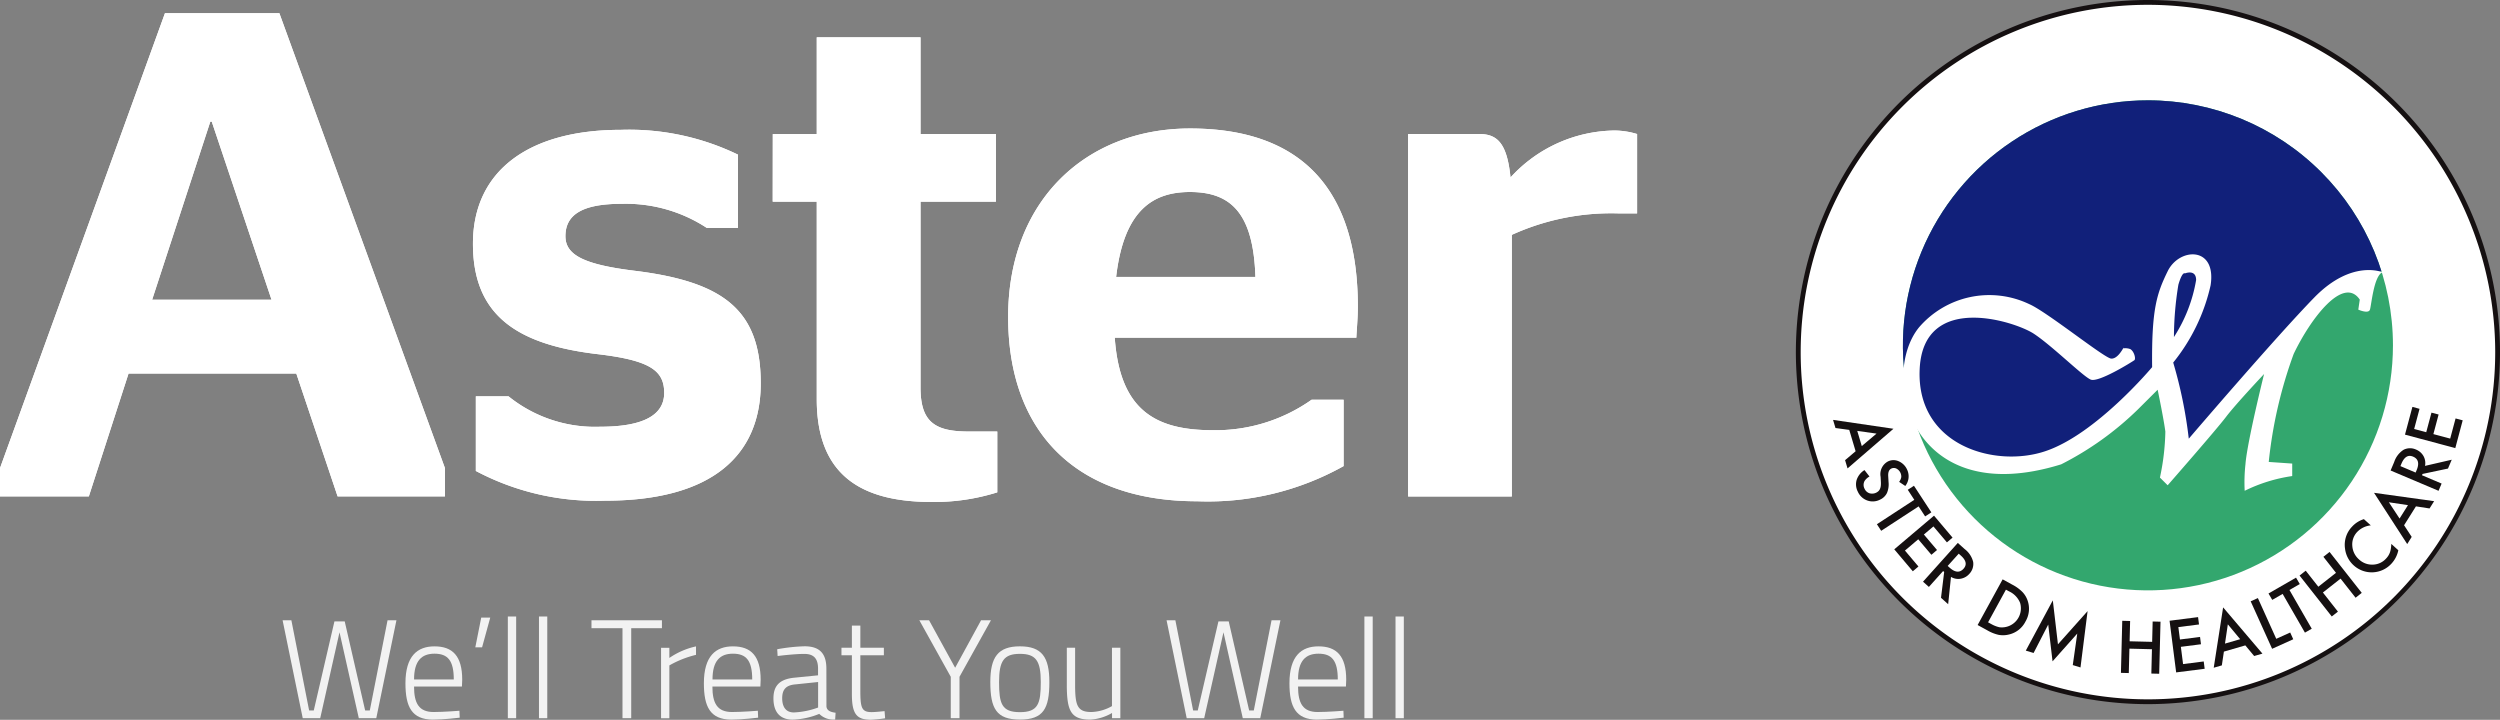 <svg xmlns="http://www.w3.org/2000/svg" xmlns:xlink="http://www.w3.org/1999/xlink" width="133.119" height="38.327" viewBox="0 0 133.119 38.327">
  <rect x="0" y="0" width="133.119" height="38.327" fill="#808080" stroke="none"/>
  <defs>
    <clipPath id="clip-path">
      <path id="Path_32" data-name="Path 32" d="M337.607,82.944A13.047,13.047,0,1,1,324.564,69.9,13.047,13.047,0,0,1,337.607,82.944Z" transform="translate(-311.513 -69.898)" fill="none"/>
    </clipPath>
  </defs>
  <g id="Layer_2" data-name="Layer 2" transform="translate(-95.725 -58.525)">
    <g id="Group_3" data-name="Group 3" transform="translate(95.725 59.227)">
      <path id="Path_1" data-name="Path 1" d="M95.725,84.245l8.784-24.224H110.6l8.817,24.224v1.507h-5.715l-2.2-6.544h-8.932l-2.115,6.544H95.725Zm8.1-8.965h6.359L107,65.795h-.076Z" transform="translate(-95.725 -60.021)" fill="#fff"/>
      <path id="Path_2" data-name="Path 2" d="M149.511,91.406V87.439h1.739a7.343,7.343,0,0,0,4.881,1.62c2.24,0,3.409-.589,3.409-1.8,0-1.174-.717-1.731-3.522-2.063-4.352-.509-6.661-2.092-6.661-5.881,0-3.9,2.993-6.065,7.872-6.065a13.292,13.292,0,0,1,6.242,1.322v3.9h-1.661a7.855,7.855,0,0,0-4.539-1.283c-2.165,0-2.989.622-2.989,1.723,0,1,.979,1.511,3.7,1.844,4.729.587,6.7,2.094,6.7,5.992,0,3.788-2.534,6.248-8.288,6.248a13.664,13.664,0,0,1-6.888-1.585" transform="translate(-124.174 -67.038)" fill="#fff"/>
      <path id="Path_3" data-name="Path 3" d="M183.359,67.908H185.7v-5.15h5.525v5.15h4.016v3.6h-4.016V81.4c0,1.839.756,2.349,2.571,2.349h1.517v3.238a11.219,11.219,0,0,1-3.483.513c-3.819,0-6.13-1.47-6.13-5.474V71.509h-2.345Z" transform="translate(-142.21 -61.473)" fill="#fff"/>
      <path id="Path_4" data-name="Path 4" d="M215.727,84.235c.27,3.858,2.156,4.928,5.225,4.928a8.877,8.877,0,0,0,5.256-1.622h1.705v3.532a14.81,14.81,0,0,1-7.794,1.873c-6.513,0-10.069-3.749-10.069-9.815,0-6.213,4.167-10.034,9.682-10.034,5.832,0,8.939,3.125,8.939,9.482,0,.663-.079,1.47-.079,1.657ZM215.8,81h7.417c-.109-3.423-1.328-4.521-3.487-4.521-1.927,0-3.508.919-3.93,4.521" transform="translate(-156.369 -66.957)" fill="#fff"/>
      <path id="Path_5" data-name="Path 5" d="M260.923,78.879V92.811H255.4v-19.3h3.753c.939,0,1.509.4,1.7,2.316a7.619,7.619,0,0,1,5.529-2.5,4.218,4.218,0,0,1,1.212.187v4.227h-.947a12.771,12.771,0,0,0-5.717,1.138" transform="translate(-180.422 -67.079)" fill="#fff"/>
      <path id="Path_6" data-name="Path 6" d="M95.725,84.245l8.784-24.224H110.6l8.817,24.224v1.507h-5.715l-2.2-6.544h-8.932l-2.115,6.544H95.725Zm8.1-8.965h6.359L107,65.795h-.076Z" transform="translate(-95.725 -60.021)" fill="#fff"/>
      <path id="Path_7" data-name="Path 7" d="M149.511,91.406V87.439h1.739a7.343,7.343,0,0,0,4.881,1.62c2.24,0,3.409-.589,3.409-1.8,0-1.174-.717-1.731-3.522-2.063-4.352-.509-6.661-2.092-6.661-5.881,0-3.9,2.993-6.065,7.872-6.065a13.292,13.292,0,0,1,6.242,1.322v3.9h-1.661a7.855,7.855,0,0,0-4.539-1.283c-2.165,0-2.989.622-2.989,1.723,0,1,.979,1.511,3.7,1.844,4.729.587,6.7,2.094,6.7,5.992,0,3.788-2.534,6.248-8.288,6.248a13.664,13.664,0,0,1-6.888-1.585" transform="translate(-124.174 -67.038)" fill="#fff"/>
      <path id="Path_8" data-name="Path 8" d="M183.359,67.908H185.7v-5.15h5.525v5.15h4.016v3.6h-4.016V81.4c0,1.839.756,2.349,2.571,2.349h1.517v3.238a11.219,11.219,0,0,1-3.483.513c-3.819,0-6.13-1.47-6.13-5.474V71.509h-2.345Z" transform="translate(-142.21 -61.473)" fill="#fff"/>
      <path id="Path_9" data-name="Path 9" d="M215.727,84.235c.27,3.858,2.156,4.928,5.225,4.928a8.877,8.877,0,0,0,5.256-1.622h1.705v3.532a14.81,14.81,0,0,1-7.794,1.873c-6.513,0-10.069-3.749-10.069-9.815,0-6.213,4.167-10.034,9.682-10.034,5.832,0,8.939,3.125,8.939,9.482,0,.663-.079,1.47-.079,1.657ZM215.8,81h7.417c-.109-3.423-1.328-4.521-3.487-4.521-1.927,0-3.508.919-3.93,4.521" transform="translate(-156.369 -66.957)" fill="#fff"/>
      <path id="Path_10" data-name="Path 10" d="M260.923,78.879V92.811H255.4v-19.3h3.753c.939,0,1.509.4,1.7,2.316a7.619,7.619,0,0,1,5.529-2.5,4.218,4.218,0,0,1,1.212.187v4.227h-.947a12.771,12.771,0,0,0-5.717,1.138" transform="translate(-180.422 -67.079)" fill="#fff"/>
    </g>
    <g id="Group_4" data-name="Group 4" transform="translate(191.35 58.525)">
      <path id="Path_11" data-name="Path 11" d="M336.885,77.42A18.619,18.619,0,1,1,318.265,58.8,18.618,18.618,0,0,1,336.885,77.42Z" transform="translate(-299.519 -58.669)" fill="#fff"/>
      <path id="Path_12" data-name="Path 12" d="M318.121,96.019a18.747,18.747,0,1,1,18.748-18.743A18.766,18.766,0,0,1,318.121,96.019Zm0-37.238a18.491,18.491,0,1,0,18.492,18.494A18.513,18.513,0,0,0,318.121,58.781Z" transform="translate(-299.374 -58.525)" fill="#151011"/>
    </g>
    <g id="Group_5" data-name="Group 5" transform="translate(193.335 80.193)">
      <path id="Path_13" data-name="Path 13" d="M304.8,107.808l-.339-1.137-.733-.1-.129-.433,3.216.473-2.445,2.111-.131-.439Zm.328-.276.786-.664-1.026-.143Z" transform="translate(-303.603 -105.448)" fill="#151011"/>
      <path id="Path_14" data-name="Path 14" d="M308.816,112.076l-.328-.219a.593.593,0,0,0,.115-.257.482.482,0,0,0-.262-.451.307.307,0,0,0-.27,0c-.123.06-.178.2-.164.414l.017.3a1.174,1.174,0,0,1-.086.591.752.752,0,0,1-.368.35.846.846,0,0,1-.68.044.871.871,0,0,1-.5-.466.845.845,0,0,1-.064-.629.981.981,0,0,1,.417-.523l.267.342a.72.72,0,0,0-.261.237.436.436,0,0,0,0,.418.442.442,0,0,0,.259.237.5.5,0,0,0,.479-.113.385.385,0,0,0,.08-.116.539.539,0,0,0,.043-.157,1.21,1.21,0,0,0,.007-.2l-.015-.289a.769.769,0,0,1,.388-.818.666.666,0,0,1,.574-.011.866.866,0,0,1,.448.444A.83.83,0,0,1,308.816,112.076Z" transform="translate(-304.974 -107.867)" fill="#151011"/>
      <path id="Path_15" data-name="Path 15" d="M310.789,114.707l-1.993,1.3-.229-.35,1.992-1.3-.348-.534.329-.215.926,1.417-.33.215Z" transform="translate(-306.237 -109.411)" fill="#151011"/>
      <path id="Path_16" data-name="Path 16" d="M313.338,118.422l-.718-.849-.509.431.7.825-.3.254-.7-.825-.708.6.718.849-.3.254-.987-1.169L312.651,117l.987,1.169Z" transform="translate(-307.279 -111.21)" fill="#151011"/>
      <path id="Path_17" data-name="Path 17" d="M315.284,121.9l-.15,1.454-.381-.342.168-1.374-.056-.05-.758.845-.312-.279,1.852-2.064.365.327a1.228,1.228,0,0,1,.453.684.76.76,0,0,1-.2.632.789.789,0,0,1-.464.264A.748.748,0,0,1,315.284,121.9Zm-.176-.585.1.089q.442.4.746.059.284-.318-.146-.7l-.112-.1Z" transform="translate(-309.009 -112.849)" fill="#151011"/>
      <path id="Path_18" data-name="Path 18" d="M319.989,126.655l1.332-2.432.51.28a2.121,2.121,0,0,1,.54.39,1.234,1.234,0,0,1,.282.468,1.328,1.328,0,0,1-.117,1.11,1.314,1.314,0,0,1-.89.691,1.285,1.285,0,0,1-.544.015,2.134,2.134,0,0,1-.609-.246Zm.556-.145.166.091a1.592,1.592,0,0,0,.439.173,1.016,1.016,0,0,0,1.1-1.3,1.158,1.158,0,0,0-.589-.612l-.165-.09Z" transform="translate(-312.295 -115.042)" fill="#151011"/>
      <path id="Path_19" data-name="Path 19" d="M325.451,129.282l1.438-2.676.274,2.34,1.578-1.768-.378,3-.411-.126.239-1.678-1.316,1.479-.23-1.959-.779,1.513Z" transform="translate(-315.192 -116.306)" fill="#151011"/>
      <path id="Path_20" data-name="Path 20" d="M336.7,130.01l1.2.03.027-1.084.418.011-.07,2.772-.418-.011.032-1.295-1.2-.031-.033,1.3-.418-.011.07-2.772.419.011Z" transform="translate(-320.913 -117.531)" fill="#151011"/>
      <path id="Path_21" data-name="Path 21" d="M343.322,128.9l-1.1.14.085.661,1.07-.137.05.39-1.071.137.117.919,1.1-.14.05.39-1.518.193-.351-2.751,1.518-.193Z" transform="translate(-323.84 -117.317)" fill="#151011"/>
      <path id="Path_22" data-name="Path 22" d="M348.444,129.426l-1.141.332-.109.733-.432.125.5-3.213,2.093,2.461-.44.128Zm-.274-.33-.657-.791-.152,1.026Z" transform="translate(-326.496 -116.729)" fill="#151011"/>
      <path id="Path_23" data-name="Path 23" d="M351.337,126.347l.979,2.169.743-.335.162.359-1.125.508-1.142-2.528Z" transform="translate(-328.721 -116.169)" fill="#151011"/>
      <path id="Path_24" data-name="Path 24" d="M354.1,124.687l1.187,2.062-.363.208-1.187-2.062-.553.319-.2-.341,1.466-.844.2.34Z" transform="translate(-329.802 -114.939)" fill="#151011"/>
      <path id="Path_25" data-name="Path 25" d="M357.5,122.97l.941-.74-.671-.853.329-.259,1.714,2.179-.329.259-.8-1.018-.94.74.8,1.018-.328.258-1.715-2.179.328-.259Z" transform="translate(-331.665 -113.396)" fill="#151011"/>
      <path id="Path_26" data-name="Path 26" d="M362.64,117.4l.368.332a1.161,1.161,0,0,0-.729.354.955.955,0,0,0-.256.74,1.04,1.04,0,0,0,.357.72,1.011,1.011,0,0,0,.743.276.977.977,0,0,0,.707-.334.906.906,0,0,0,.2-.327,1.164,1.164,0,0,0,.047-.2,2.1,2.1,0,0,0,.022-.243l.374.339a1.494,1.494,0,0,1-.355.7,1.423,1.423,0,0,1-2.017.108,1.429,1.429,0,0,1-.466-.894,1.392,1.392,0,0,1,.372-1.168A1.422,1.422,0,0,1,362.64,117.4Z" transform="translate(-334.378 -111.425)" fill="#151011"/>
      <path id="Path_27" data-name="Path 27" d="M367.172,115.132l-.632,1.006.406.62-.239.382-1.767-2.729,3.2.445-.244.388Zm-.424-.064-1.018-.153.57.866Z" transform="translate(-336.139 -109.838)" fill="#151011"/>
      <path id="Path_28" data-name="Path 28" d="M368.654,110.295l1.423-.328-.2.471-1.354.286-.03.07,1.045.443-.163.385-2.553-1.081.191-.452a1.225,1.225,0,0,1,.5-.651.762.762,0,0,1,.664-.011.794.794,0,0,1,.4.353A.759.759,0,0,1,368.654,110.295Zm-.5.356.052-.123q.232-.547-.187-.725-.391-.166-.617.366l-.058.138Z" transform="translate(-337.138 -107.156)" fill="#151011"/>
      <path id="Path_29" data-name="Path 29" d="M369.226,104.772l-.287,1.074.643.172.279-1.043.38.1-.278,1.043.895.239.287-1.073.379.1-.394,1.479-2.679-.717.395-1.477Z" transform="translate(-338.001 -104.671)" fill="#151011"/>
    </g>
    <g id="Group_12" data-name="Group 12" transform="translate(197.05 63.865)">
      <g id="Group_10" data-name="Group 10">
        <g id="Group_9" data-name="Group 9" clip-path="url(#clip-path)">
          <g id="Group_8" data-name="Group 8" transform="translate(-0.725 -0.829)">
            <path id="Path_30" data-name="Path 30" d="M310.254,82.206A13.645,13.645,0,1,1,323.9,95.852a13.643,13.643,0,0,1-13.649-13.646Z" transform="translate(-310.121 -68.363)" fill="#33a76e"/>
            <g id="Group_7" data-name="Group 7">
              <g id="Group_6" data-name="Group 6">
                <path id="Path_31" data-name="Path 31" d="M309.97,81.774a13.636,13.636,0,0,1,13.641-13.641c6.231,0,11.733,3.821,13.367,9.515a2.113,2.113,0,0,1-.952.452,5.25,5.25,0,0,0-2.5,1.324L330.8,82.508,325.9,87.463s-.454.094-.5-.742-.7-3.777-.7-3.777a6.055,6.055,0,0,1-1.188,1.885,16.266,16.266,0,0,1-7.446,3.47,5.635,5.635,0,0,1-3.948-1.082,6.077,6.077,0,0,0-1.683-1.9A13.723,13.723,0,0,1,309.97,81.774Z" transform="translate(-309.97 -68.133)" fill="#11207a"/>
              </g>
            </g>
          </g>
        </g>
      </g>
      <g id="Group_11" data-name="Group 11" transform="translate(0.017 8.203)">
        <path id="Path_33" data-name="Path 33" d="M326.549,88.384s-.135-.133-.349.6a17.364,17.364,0,0,0-.237,2.789,8.051,8.051,0,0,0,1.181-3.034C327.144,88.141,326.549,88.384,326.549,88.384Zm-3.273,3.958a.39.39,0,0,1-.016.036.71.71,0,0,1,.389.042c.209.138.29.517.209.584-.172.122-1.911,1.2-2.322,1.036s-2.03-1.78-3.031-2.442-5.873-2.238-6.08,1.861,4.014,5.3,6.7,4.388c2.7-.907,5.677-4.472,5.677-4.472-.035-3.1.253-3.933.832-5.115.617-1.253,2.613-1.342,2.28.765a10.035,10.035,0,0,1-1.99,4.107,23.752,23.752,0,0,1,.829,4.053s4.665-5.453,6.7-7.535c1.991-2.028,3.61-1.327,3.61-1.327-.461.208-.584,1.746-.663,1.99s-.62,0-.62,0l.078-.534c-.87-1.286-2.607.987-3.519,2.892a23.775,23.775,0,0,0-1.328,5.752l1.25.087v.665a8.408,8.408,0,0,0-2.531.785,8.834,8.834,0,0,1,.041-1.411c.085-1.161.992-4.807.992-4.807s-1.493,1.58-2.027,2.284-3.107,3.64-3.107,3.64l-.412-.41a12.646,12.646,0,0,0,.289-2.449c-.083-.656-.41-2.229-.41-2.229l-1.036,1.033a16.5,16.5,0,0,1-4.1,2.939c-7.986,2.485-9.7-4.665-7.573-7.29a4.936,4.936,0,0,1,5.872-1.24c.917.393,3.974,2.855,4.355,2.9.31.031.57-.416.645-.543C323.242,92.375,323.242,92.363,323.275,92.341Z" transform="translate(-311.548 -87.369)" fill="#fff" fill-rule="evenodd"/>
      </g>
    </g>
    <g id="Group_220" data-name="Group 220" transform="translate(110.768 91.352)">
      <path id="Path_34" data-name="Path 34" d="M128.235,128.868l.945,4.8h.248l1.1-4.742h.547l1.088,4.742h.248l.945-4.8h.473l-1.073,5.214h-.93l-1.028-4.576-1.027,4.576h-.931l-1.072-5.214Z" transform="translate(-127.763 -128.666)" fill="#f2f2f2"/>
      <path id="Path_35" data-name="Path 35" d="M144.278,133.586c0-1.013-.322-1.373-1.027-1.373-.683,0-1.088.376-1.088,1.373Zm.3,1.666.015.368s-.848.105-1.434.105c-1.117-.008-1.455-.683-1.455-1.936,0-1.448.631-1.966,1.546-1.966.968,0,1.477.518,1.477,1.778l-.015.36h-2.55c0,.886.255,1.358,1.042,1.358.548,0,1.373-.067,1.373-.067" transform="translate(-135.158 -130.233)" fill="#f2f2f2"/>
      <path id="Path_36" data-name="Path 36" d="M149.941,128.564h.48l-.435,1.583h-.36Z" transform="translate(-139.36 -128.504)" fill="#f2f2f2"/>
      <rect id="Rectangle_6" data-name="Rectangle 6" width="0.443" height="5.416" transform="translate(11.998)" fill="#f2f2f2"/>
      <rect id="Rectangle_7" data-name="Rectangle 7" width="0.442" height="5.416" transform="translate(13.656)" fill="#f2f2f2"/>
      <path id="Path_37" data-name="Path 37" d="M162.8,128.868h3.751v.42h-1.635v4.794h-.465v-4.794H162.8Z" transform="translate(-146.348 -128.666)" fill="#f2f2f2"/>
      <path id="Path_38" data-name="Path 38" d="M170.691,131.9h.442v.54a4.017,4.017,0,0,1,1.419-.615v.45a5.382,5.382,0,0,0-1.419.563v2.813h-.442Z" transform="translate(-150.534 -130.233)" fill="#f2f2f2"/>
      <path id="Path_39" data-name="Path 39" d="M178.12,133.586c0-1.013-.323-1.373-1.027-1.373-.683,0-1.088.376-1.088,1.373Zm.3,1.666.015.368s-.848.105-1.433.105c-1.118-.008-1.456-.683-1.456-1.936,0-1.448.631-1.966,1.546-1.966.968,0,1.477.518,1.477,1.778l-.015.36H176c0,.886.255,1.358,1.042,1.358.548,0,1.373-.067,1.373-.067" transform="translate(-153.109 -130.233)" fill="#f2f2f2"/>
      <path id="Path_40" data-name="Path 40" d="M184.59,133.849c-.5.045-.69.285-.69.735,0,.48.21.758.622.758a4.252,4.252,0,0,0,1.291-.262v-1.358Zm1.666,1.178c.023.225.24.3.487.33l-.022.361a1.056,1.056,0,0,1-.848-.3,4.068,4.068,0,0,1-1.411.308c-.66,0-1.028-.383-1.028-1.133,0-.69.346-1.021,1.1-1.1l1.275-.127v-.353c0-.57-.255-.788-.735-.788-.54,0-1.417.112-1.417.112l-.023-.36a9.455,9.455,0,0,1,1.456-.158c.818,0,1.163.4,1.163,1.193Z" transform="translate(-157.293 -130.233)" fill="#f2f2f2"/>
      <path id="Path_41" data-name="Path 41" d="M192.154,131.05V132.9c0,.937.06,1.178.6,1.178.21,0,.69-.053.69-.053l.03.383a6.922,6.922,0,0,1-.757.076c-.742,0-1.013-.278-1.013-1.358V131.05h-.555v-.4h.555v-1.178h.451v1.178h1.252v.4Z" transform="translate(-161.386 -128.987)" fill="#f2f2f2"/>
      <path id="Path_42" data-name="Path 42" d="M202.118,134.082h-.465v-2.206l-1.673-3.008h.518l1.388,2.528,1.38-2.528h.526l-1.674,3.008Z" transform="translate(-166.07 -128.666)" fill="#f2f2f2"/>
      <path id="Path_43" data-name="Path 43" d="M210.715,133.721c0-1.126-.256-1.5-1.111-1.5s-1.11.376-1.11,1.5c0,1.148.135,1.605,1.11,1.605s1.111-.458,1.111-1.605m.457,0c0,1.418-.315,2-1.568,2s-1.576-.586-1.576-2c0-1.328.413-1.9,1.576-1.9s1.568.57,1.568,1.9" transform="translate(-170.339 -130.232)" fill="#f2f2f2"/>
      <path id="Path_44" data-name="Path 44" d="M219.552,131.983v3.751h-.443v-.278a2.583,2.583,0,0,1-1.155.353c-1.043,0-1.253-.466-1.253-1.868v-1.958h.442v1.951c0,1.118.113,1.47.863,1.47a2.356,2.356,0,0,0,1.1-.315v-3.106Z" transform="translate(-174.939 -130.318)" fill="#f2f2f2"/>
      <path id="Path_45" data-name="Path 45" d="M228.481,128.868l.945,4.8h.248l1.1-4.742h.547l1.088,4.742h.248l.945-4.8h.473L233,134.082h-.93l-1.028-4.576-1.027,4.576h-.931l-1.072-5.214Z" transform="translate(-180.938 -128.666)" fill="#f2f2f2"/>
      <path id="Path_46" data-name="Path 46" d="M244.524,133.586c0-1.013-.322-1.373-1.027-1.373-.683,0-1.088.376-1.088,1.373Zm.3,1.666.014.368s-.847.105-1.432.105c-1.118-.008-1.456-.683-1.456-1.936,0-1.448.631-1.966,1.546-1.966.968,0,1.477.518,1.477,1.778l-.015.36h-2.55c0,.886.254,1.358,1.041,1.358.548,0,1.374-.067,1.374-.067" transform="translate(-188.333 -130.233)" fill="#f2f2f2"/>
      <rect id="Rectangle_8" data-name="Rectangle 8" width="0.442" height="5.416" transform="translate(57.608)" fill="#f2f2f2"/>
      <rect id="Rectangle_9" data-name="Rectangle 9" width="0.442" height="5.416" transform="translate(59.265)" fill="#f2f2f2"/>
    </g>
  </g>
</svg>

